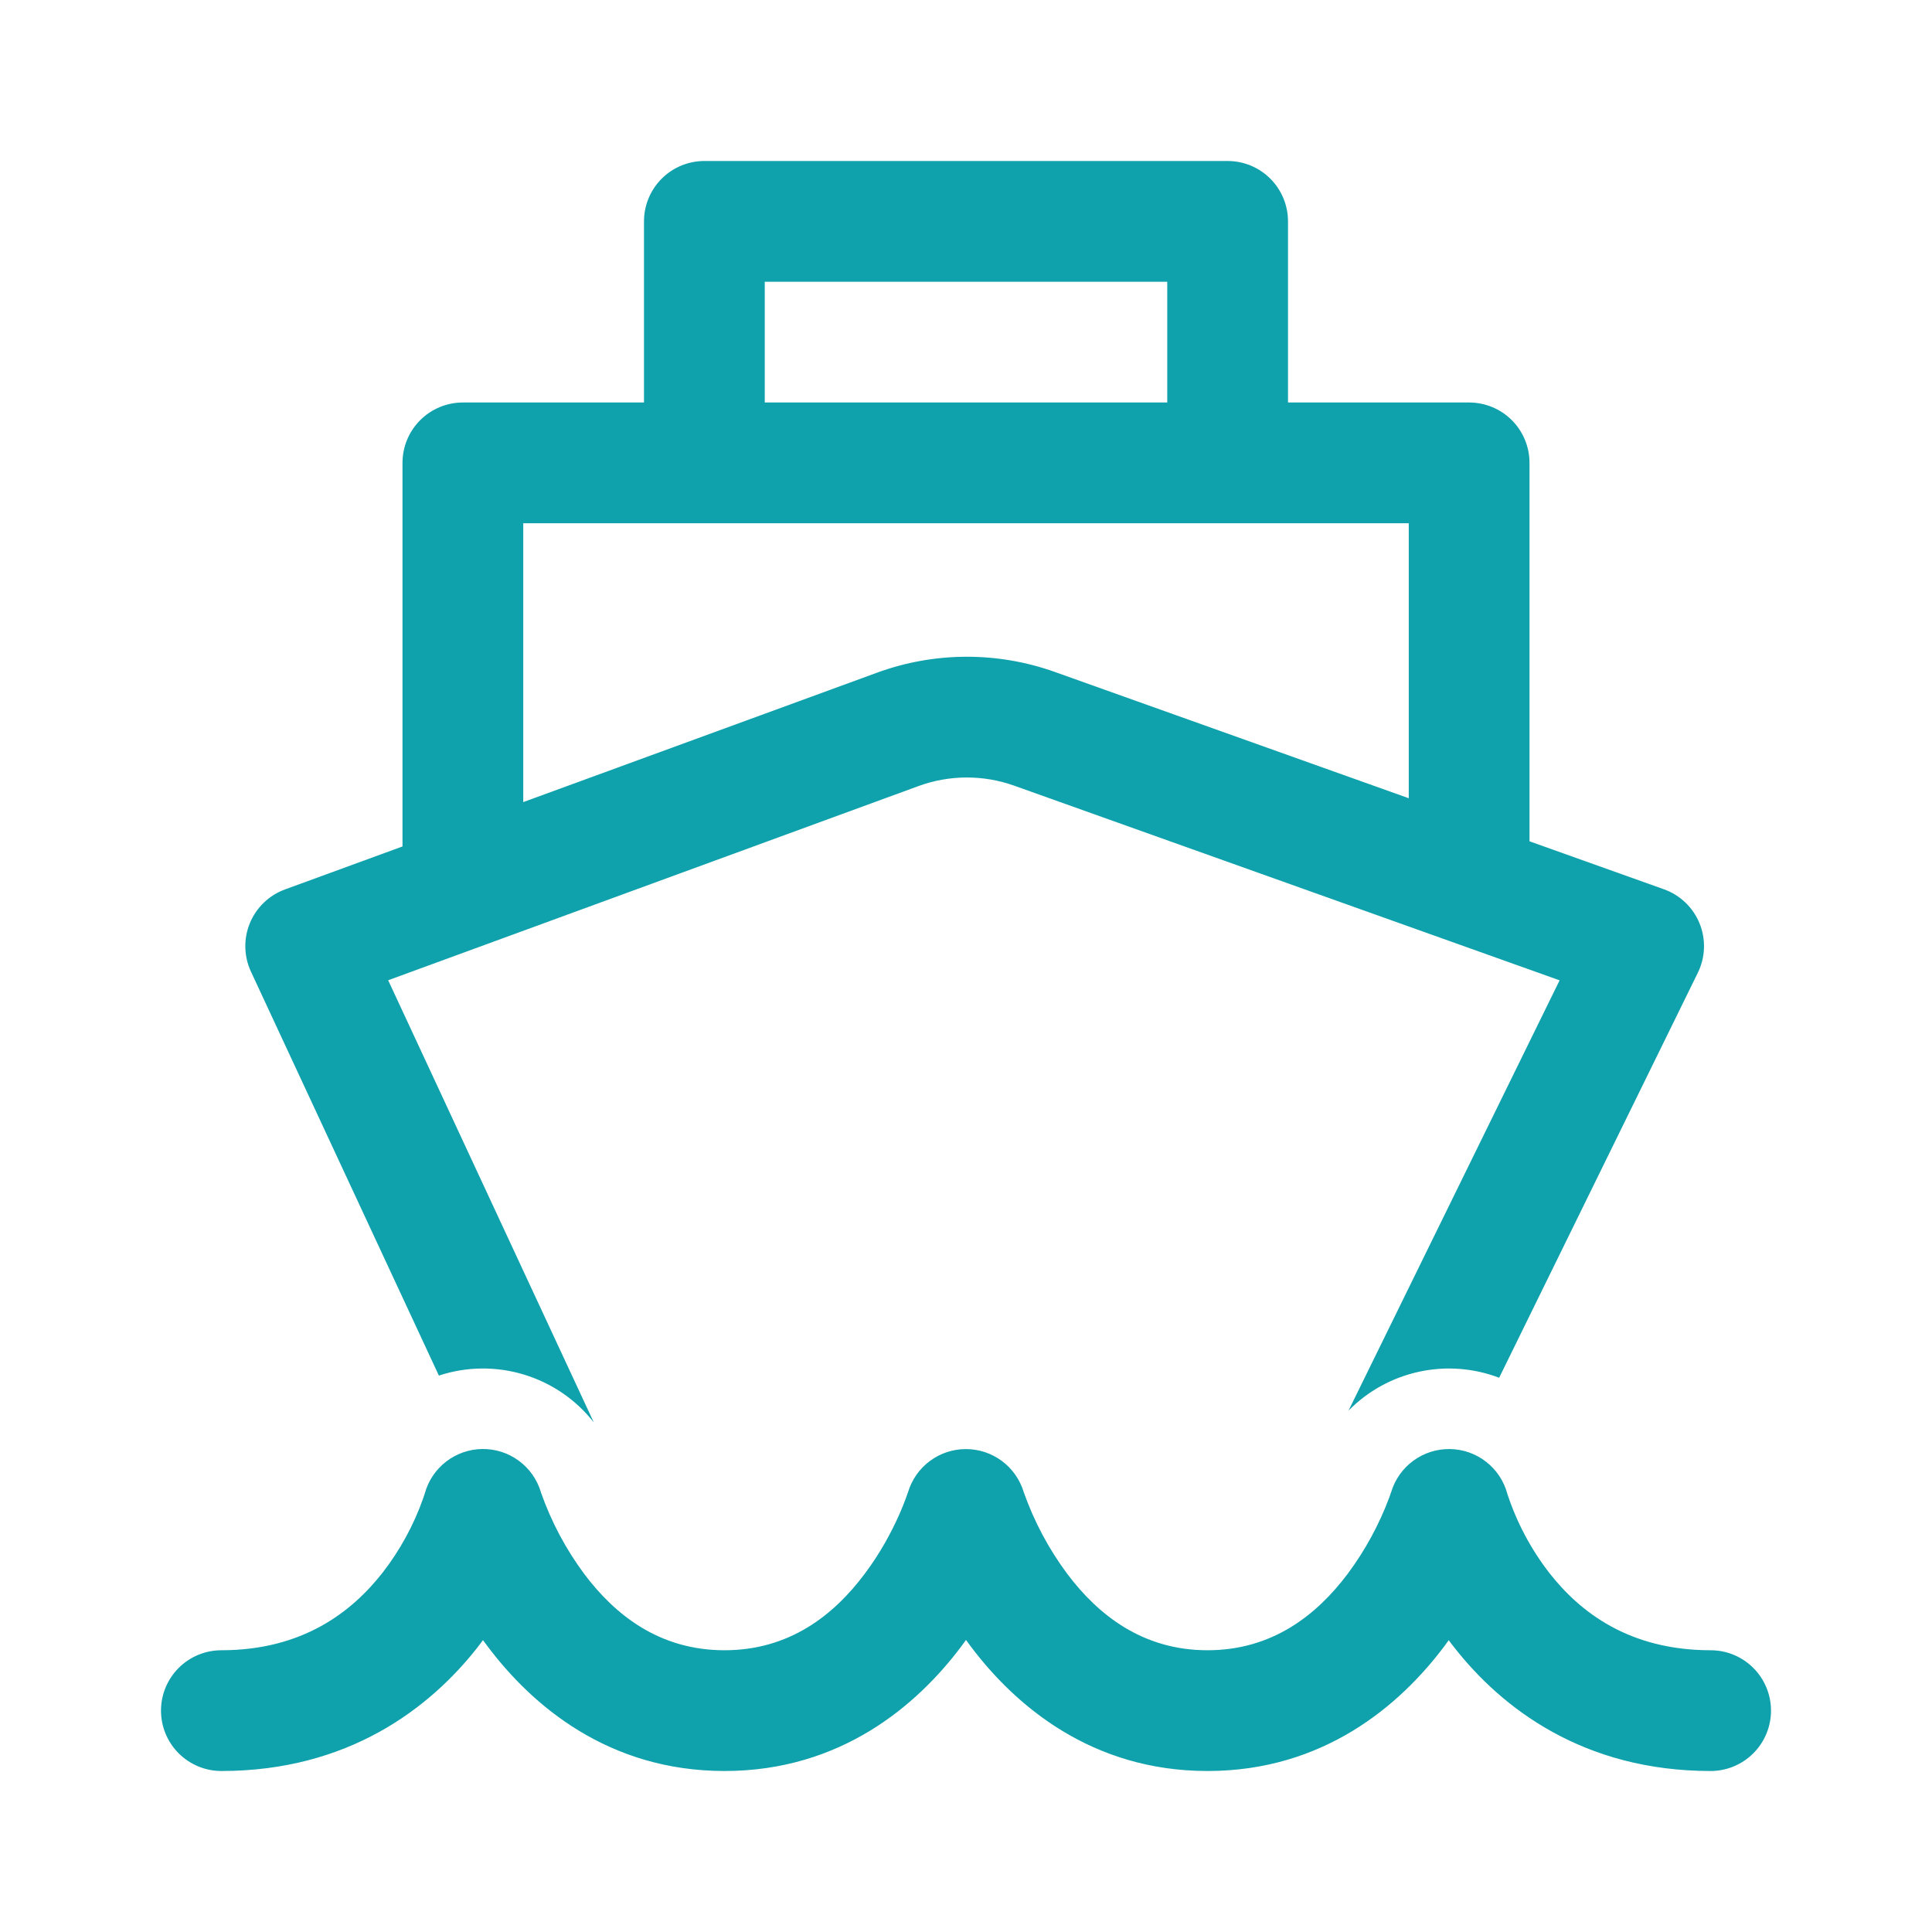 <svg width="72" height="72" viewBox="0 0 72 72" fill="none" xmlns="http://www.w3.org/2000/svg">
<path d="M26.25 6C25.653 6 25.081 6.237 24.659 6.659C24.237 7.081 24 7.653 24 8.25V15H17.25C16.653 15 16.081 15.237 15.659 15.659C15.237 16.081 15 16.653 15 17.25V31.545L10.62 33.147C10.328 33.254 10.06 33.42 9.836 33.636C9.611 33.851 9.433 34.111 9.314 34.398C9.195 34.686 9.136 34.995 9.143 35.307C9.149 35.618 9.22 35.925 9.351 36.207L16.356 51.264C17.381 50.926 18.485 50.912 19.517 51.224C20.55 51.535 21.462 52.158 22.128 53.007L14.466 36.531L34.227 29.295C35.379 28.873 36.642 28.868 37.797 29.28L58.122 36.534L50.256 52.569C50.971 51.841 51.883 51.338 52.88 51.121C53.877 50.903 54.916 50.981 55.869 51.345L63.273 36.252C63.413 35.968 63.491 35.657 63.502 35.34C63.513 35.023 63.458 34.707 63.338 34.414C63.219 34.12 63.039 33.855 62.81 33.635C62.581 33.416 62.309 33.248 62.01 33.141L57 31.353V17.25C57 16.653 56.763 16.081 56.341 15.659C55.919 15.237 55.347 15 54.75 15H48V8.25C48 7.653 47.763 7.081 47.341 6.659C46.919 6.237 46.347 6 45.75 6H26.25ZM43.5 15H28.5V10.5H43.5V15ZM52.5 19.5V29.748L39.309 25.041C37.163 24.276 34.818 24.287 32.679 25.071L19.5 29.892V19.5H52.5ZM56.181 55.692L56.172 55.662C56.044 55.191 55.767 54.775 55.382 54.475C54.996 54.175 54.524 54.009 54.036 54.002C53.549 53.994 53.071 54.145 52.677 54.432C52.282 54.719 51.992 55.126 51.849 55.593V55.599L51.837 55.626L51.777 55.8C51.397 56.818 50.874 57.778 50.226 58.65C49.065 60.195 47.409 61.5 45 61.5C42.591 61.5 40.932 60.195 39.771 58.65C39.085 57.727 38.541 56.707 38.157 55.623L38.148 55.596C38.007 55.135 37.722 54.731 37.334 54.444C36.946 54.157 36.477 54.002 35.994 54.003C35.512 54.003 35.043 54.158 34.655 54.446C34.268 54.733 33.983 55.138 33.843 55.599L33.831 55.632C33.73 55.927 33.614 56.218 33.486 56.502C33.219 57.096 32.805 57.882 32.226 58.65C31.071 60.195 29.418 61.5 27 61.5C24.582 61.5 22.926 60.195 21.768 58.65C21.085 57.729 20.544 56.71 20.163 55.629L20.154 55.596C20.012 55.129 19.723 54.721 19.328 54.433C18.935 54.145 18.458 53.993 17.97 54C17.482 54.007 17.01 54.172 16.624 54.471C16.238 54.77 15.96 55.185 15.831 55.656L15.822 55.683L15.768 55.845C15.415 56.842 14.905 57.776 14.256 58.611C13.104 60.081 11.268 61.5 8.25 61.5C7.653 61.5 7.081 61.737 6.659 62.159C6.237 62.581 6 63.153 6 63.75C6 64.347 6.237 64.919 6.659 65.341C7.081 65.763 7.653 66 8.25 66C12.972 66 16.011 63.669 17.799 61.389L18 61.122L18.168 61.35C19.824 63.555 22.668 66 27 66C31.332 66 34.176 63.555 35.829 61.35L36 61.116L36.174 61.353C37.83 63.555 40.674 66 45 66C49.326 66 52.17 63.555 53.826 61.35L53.991 61.125C54.054 61.215 54.12 61.299 54.189 61.386C55.974 63.669 59.019 66 63.75 66C64.347 66 64.919 65.763 65.341 65.341C65.763 64.919 66 64.347 66 63.75C66 63.153 65.763 62.581 65.341 62.159C64.919 61.737 64.347 61.5 63.75 61.5C60.714 61.5 58.881 60.081 57.735 58.614C57.055 57.735 56.53 56.747 56.181 55.692Z" fill="#0FA1AC"/>
</svg>
